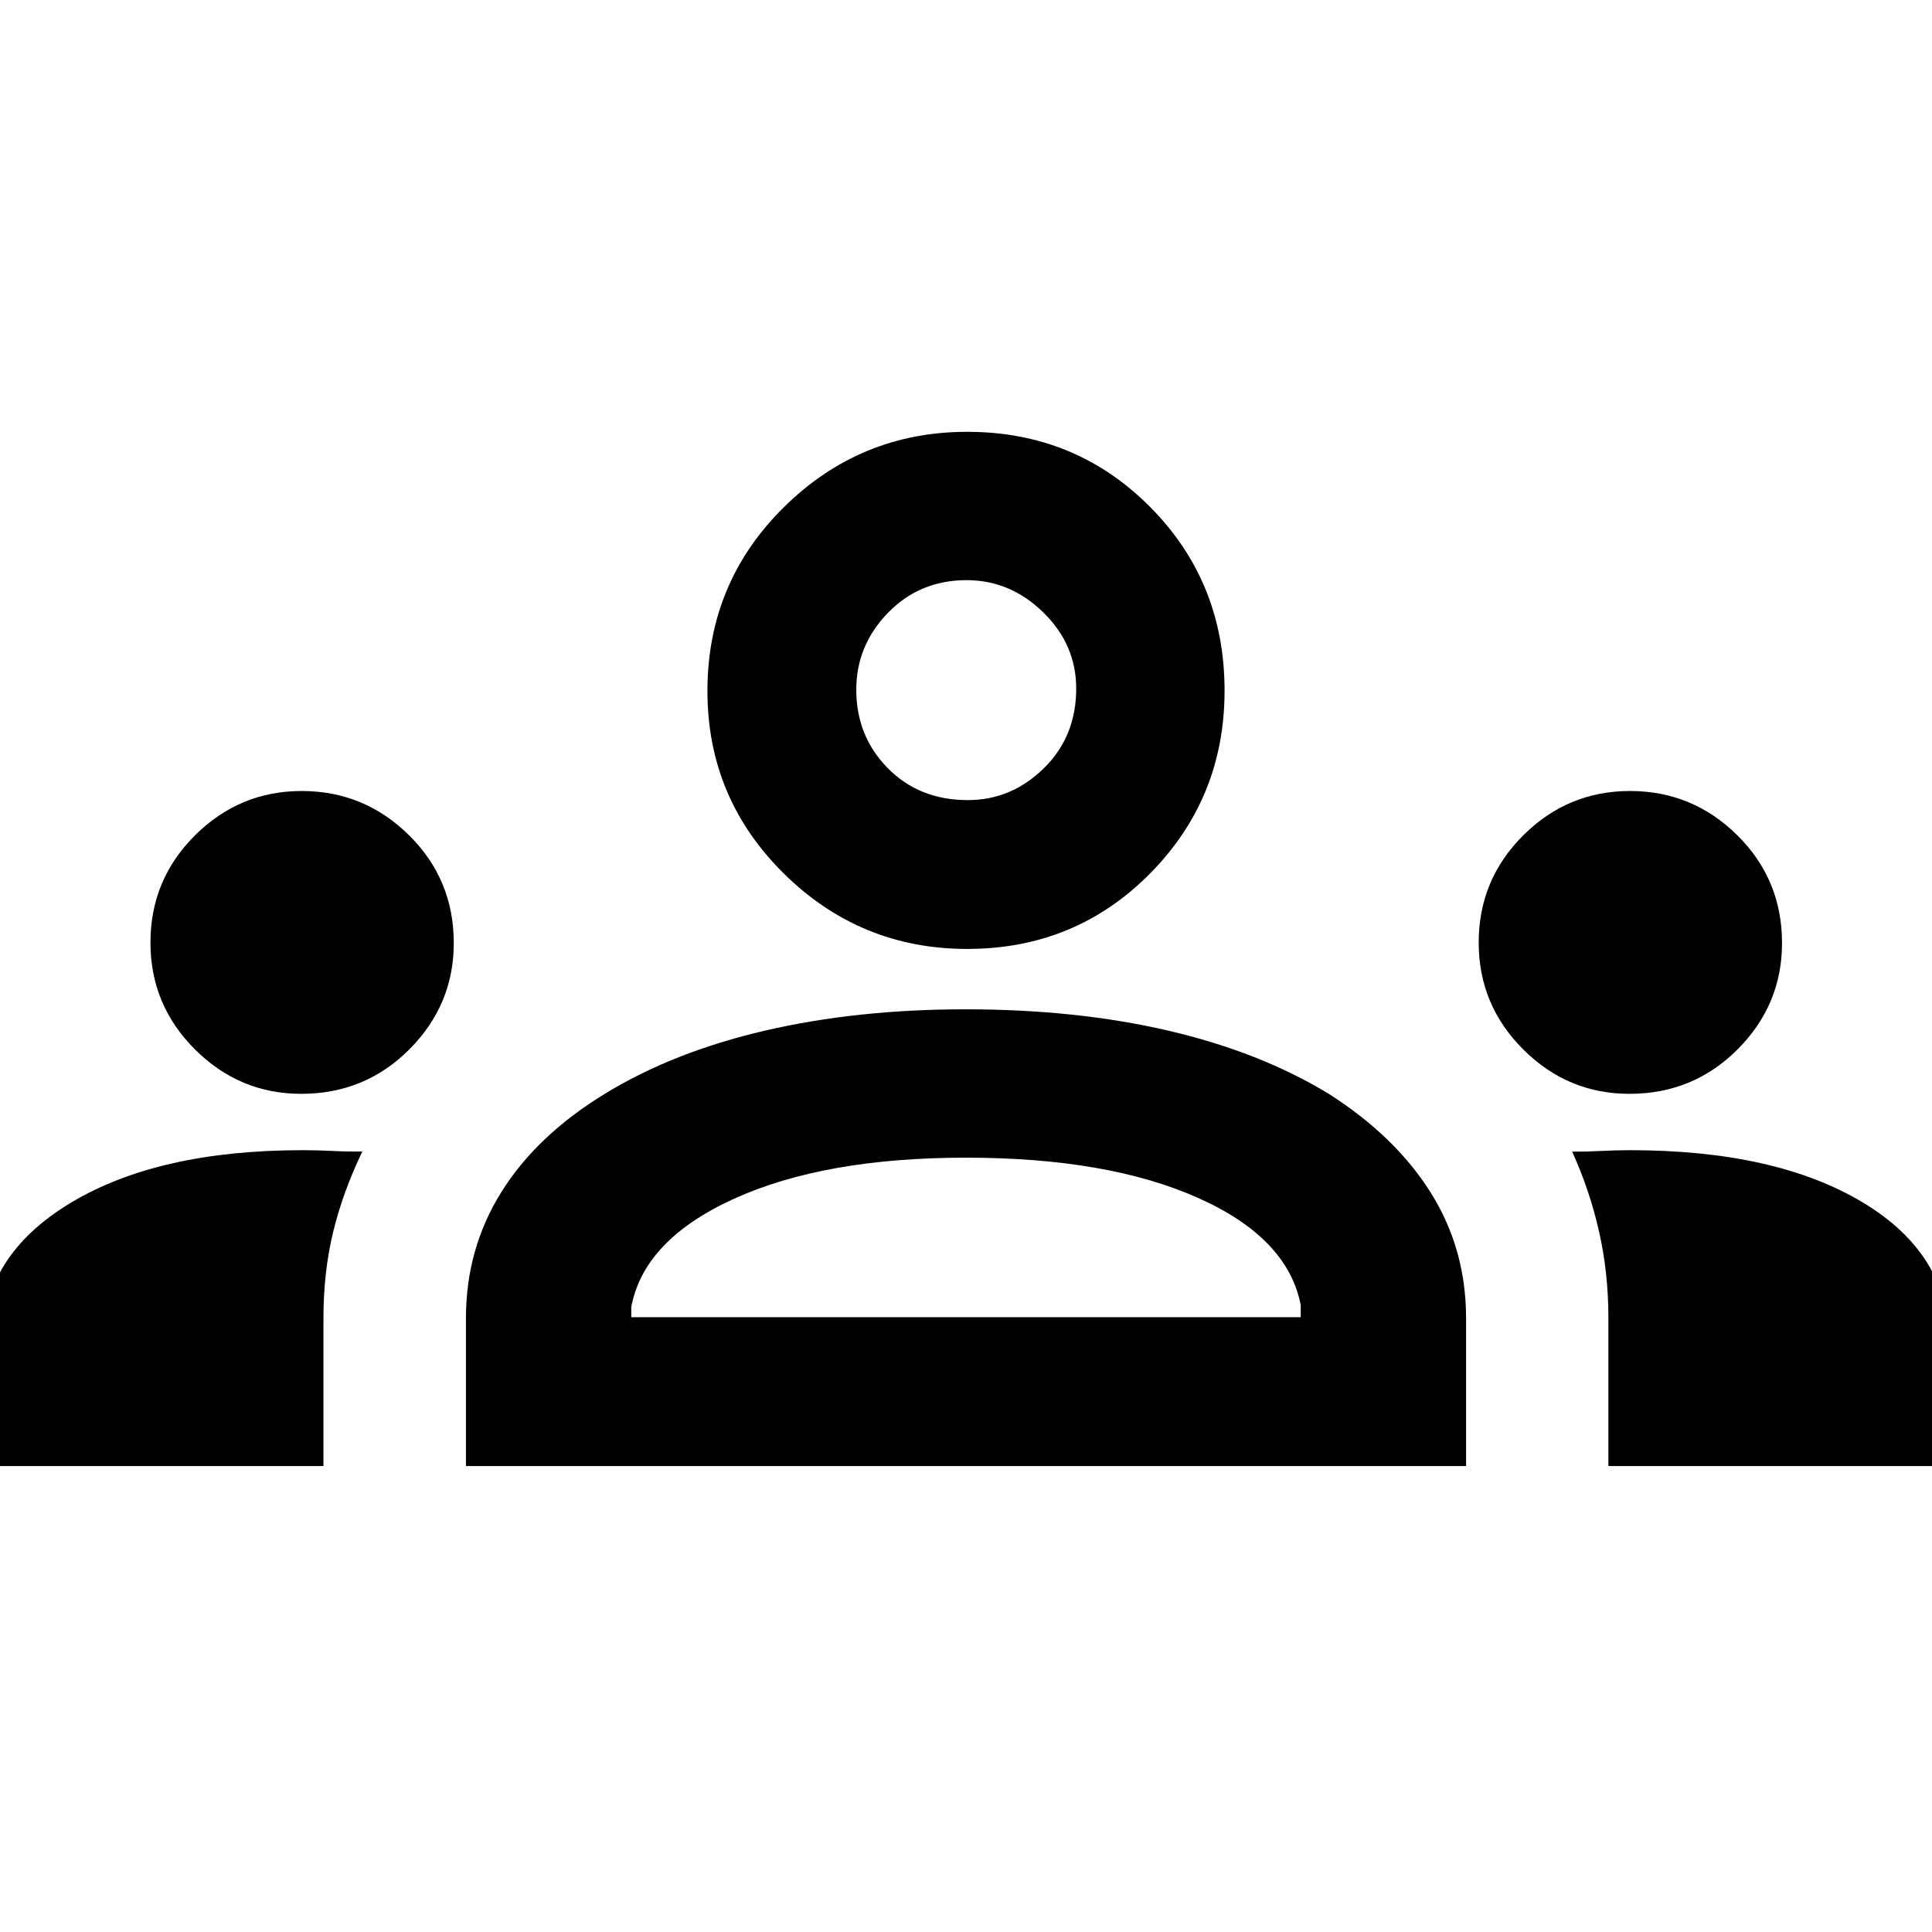 <svg xmlns="http://www.w3.org/2000/svg" height="48" viewBox="0 -960 960 960" width="48"><path d="M-8.48-231.52v-61.7q0-42.8 43.5-69.03 43.5-26.23 115.36-26.23 7.79 0 14.97.38 7.17.38 14.69.27-9.76 20.35-14.54 40.17-4.78 19.82-4.78 42.62v73.52H-8.48Zm240 0V-305q0-34.48 17.6-62.66 17.6-28.19 51.4-48.82 33.87-20.76 79.48-31.38 45.62-10.62 99.78-10.62 55.2 0 100.79 10.62 45.58 10.62 79.67 31.38 33 21 50.62 49 17.62 28 17.62 62.48v73.48H231.52Zm567.68 0v-73.73q0-22.21-4.62-42.71t-13.38-39.79q7.52.03 14.51-.35t14.29-.38q72.11 0 115.29 25.77 43.19 25.77 43.19 69.71v61.48H799.2Zm-485.53-73.96h332.66v-6q-6.48-33.52-51.26-53.4-44.79-19.88-115.07-19.88t-115.18 20.38q-44.91 20.38-51.15 53.9v5Zm-164.01-111q-30.66 0-52.78-22.07t-22.12-53.1q0-31.23 22.14-53.27 22.14-22.04 53.03-22.04 31.07 0 53.31 21.98 22.24 21.97 22.24 53.58 0 30.68-22.05 52.8-22.05 22.12-53.77 22.12Zm660 0q-30.66 0-52.78-22.07t-22.12-53.1q0-31.23 22.14-53.27 22.14-22.04 53.03-22.04 31.07 0 53.31 21.98 22.24 21.97 22.24 53.58 0 30.68-22.05 52.8-22.05 22.12-53.77 22.12Zm-329.07-72q-53.19 0-91.13-37.48-37.94-37.49-37.94-90.69 0-53.78 37.94-91.28t91.13-37.5q53.76 0 90.82 37.26 37.07 37.27 37.07 91.33 0 53.48-37.07 90.92-37.06 37.44-90.82 37.44Zm.29-73.95q21.64 0 37.76-15.79 16.12-15.78 16.12-39.64 0-21.86-16.38-37.86t-38.1-16q-23.28 0-39.04 16.22-15.76 16.21-15.76 38.22 0 23.08 15.64 38.96 15.64 15.89 39.76 15.89ZM480-305.48Zm0-311.48Z"/></svg>